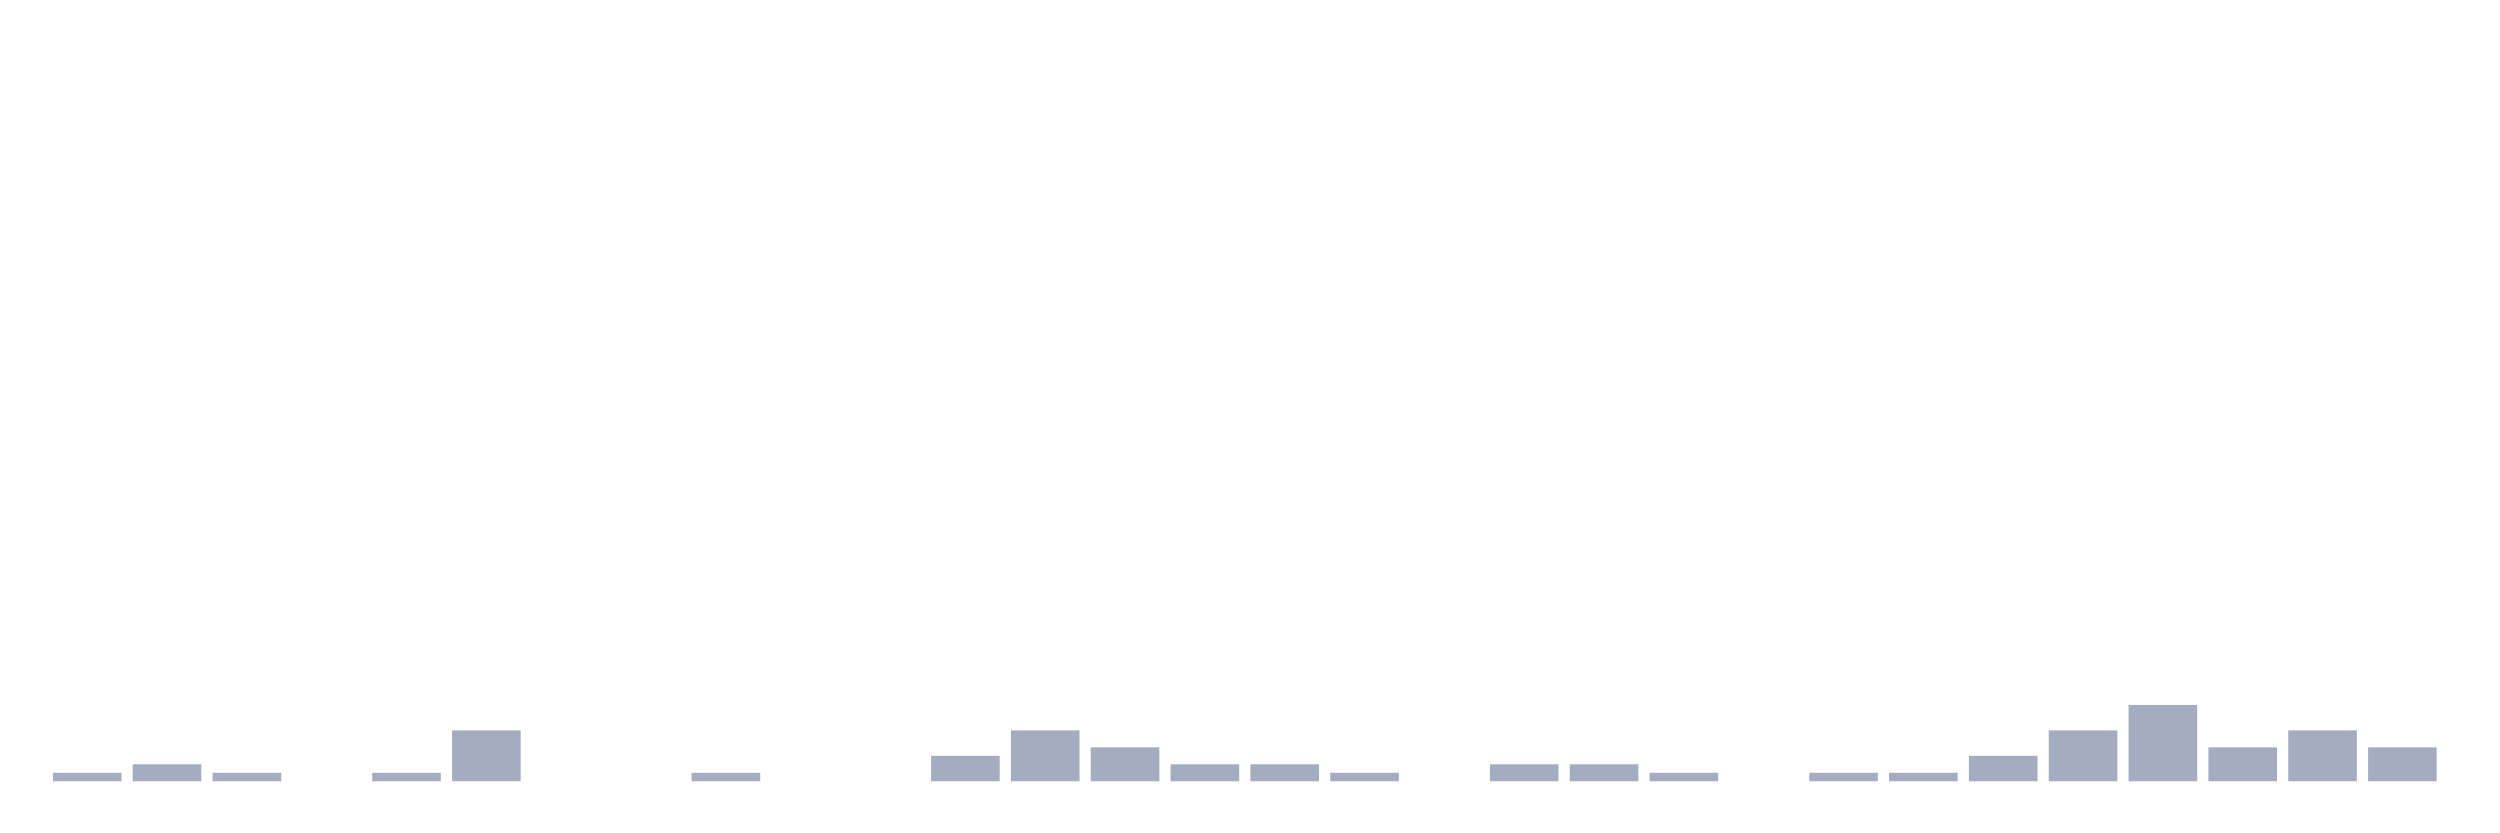 <svg xmlns="http://www.w3.org/2000/svg" viewBox="0 0 480 160"><g transform="translate(10,10)"><rect class="bar" x="0.153" width="13.175" y="138.372" height="1.628" fill="rgb(164,173,192)"></rect><rect class="bar" x="15.482" width="13.175" y="136.744" height="3.256" fill="rgb(164,173,192)"></rect><rect class="bar" x="30.81" width="13.175" y="138.372" height="1.628" fill="rgb(164,173,192)"></rect><rect class="bar" x="46.138" width="13.175" y="140" height="0" fill="rgb(164,173,192)"></rect><rect class="bar" x="61.466" width="13.175" y="138.372" height="1.628" fill="rgb(164,173,192)"></rect><rect class="bar" x="76.794" width="13.175" y="130.233" height="9.767" fill="rgb(164,173,192)"></rect><rect class="bar" x="92.123" width="13.175" y="140" height="0" fill="rgb(164,173,192)"></rect><rect class="bar" x="107.451" width="13.175" y="140" height="0" fill="rgb(164,173,192)"></rect><rect class="bar" x="122.779" width="13.175" y="138.372" height="1.628" fill="rgb(164,173,192)"></rect><rect class="bar" x="138.107" width="13.175" y="140" height="0" fill="rgb(164,173,192)"></rect><rect class="bar" x="153.436" width="13.175" y="140" height="0" fill="rgb(164,173,192)"></rect><rect class="bar" x="168.764" width="13.175" y="135.116" height="4.884" fill="rgb(164,173,192)"></rect><rect class="bar" x="184.092" width="13.175" y="130.233" height="9.767" fill="rgb(164,173,192)"></rect><rect class="bar" x="199.42" width="13.175" y="133.488" height="6.512" fill="rgb(164,173,192)"></rect><rect class="bar" x="214.748" width="13.175" y="136.744" height="3.256" fill="rgb(164,173,192)"></rect><rect class="bar" x="230.077" width="13.175" y="136.744" height="3.256" fill="rgb(164,173,192)"></rect><rect class="bar" x="245.405" width="13.175" y="138.372" height="1.628" fill="rgb(164,173,192)"></rect><rect class="bar" x="260.733" width="13.175" y="140" height="0" fill="rgb(164,173,192)"></rect><rect class="bar" x="276.061" width="13.175" y="136.744" height="3.256" fill="rgb(164,173,192)"></rect><rect class="bar" x="291.39" width="13.175" y="136.744" height="3.256" fill="rgb(164,173,192)"></rect><rect class="bar" x="306.718" width="13.175" y="138.372" height="1.628" fill="rgb(164,173,192)"></rect><rect class="bar" x="322.046" width="13.175" y="140" height="0" fill="rgb(164,173,192)"></rect><rect class="bar" x="337.374" width="13.175" y="138.372" height="1.628" fill="rgb(164,173,192)"></rect><rect class="bar" x="352.702" width="13.175" y="138.372" height="1.628" fill="rgb(164,173,192)"></rect><rect class="bar" x="368.031" width="13.175" y="135.116" height="4.884" fill="rgb(164,173,192)"></rect><rect class="bar" x="383.359" width="13.175" y="130.233" height="9.767" fill="rgb(164,173,192)"></rect><rect class="bar" x="398.687" width="13.175" y="125.349" height="14.651" fill="rgb(164,173,192)"></rect><rect class="bar" x="414.015" width="13.175" y="133.488" height="6.512" fill="rgb(164,173,192)"></rect><rect class="bar" x="429.344" width="13.175" y="130.233" height="9.767" fill="rgb(164,173,192)"></rect><rect class="bar" x="444.672" width="13.175" y="133.488" height="6.512" fill="rgb(164,173,192)"></rect></g></svg>